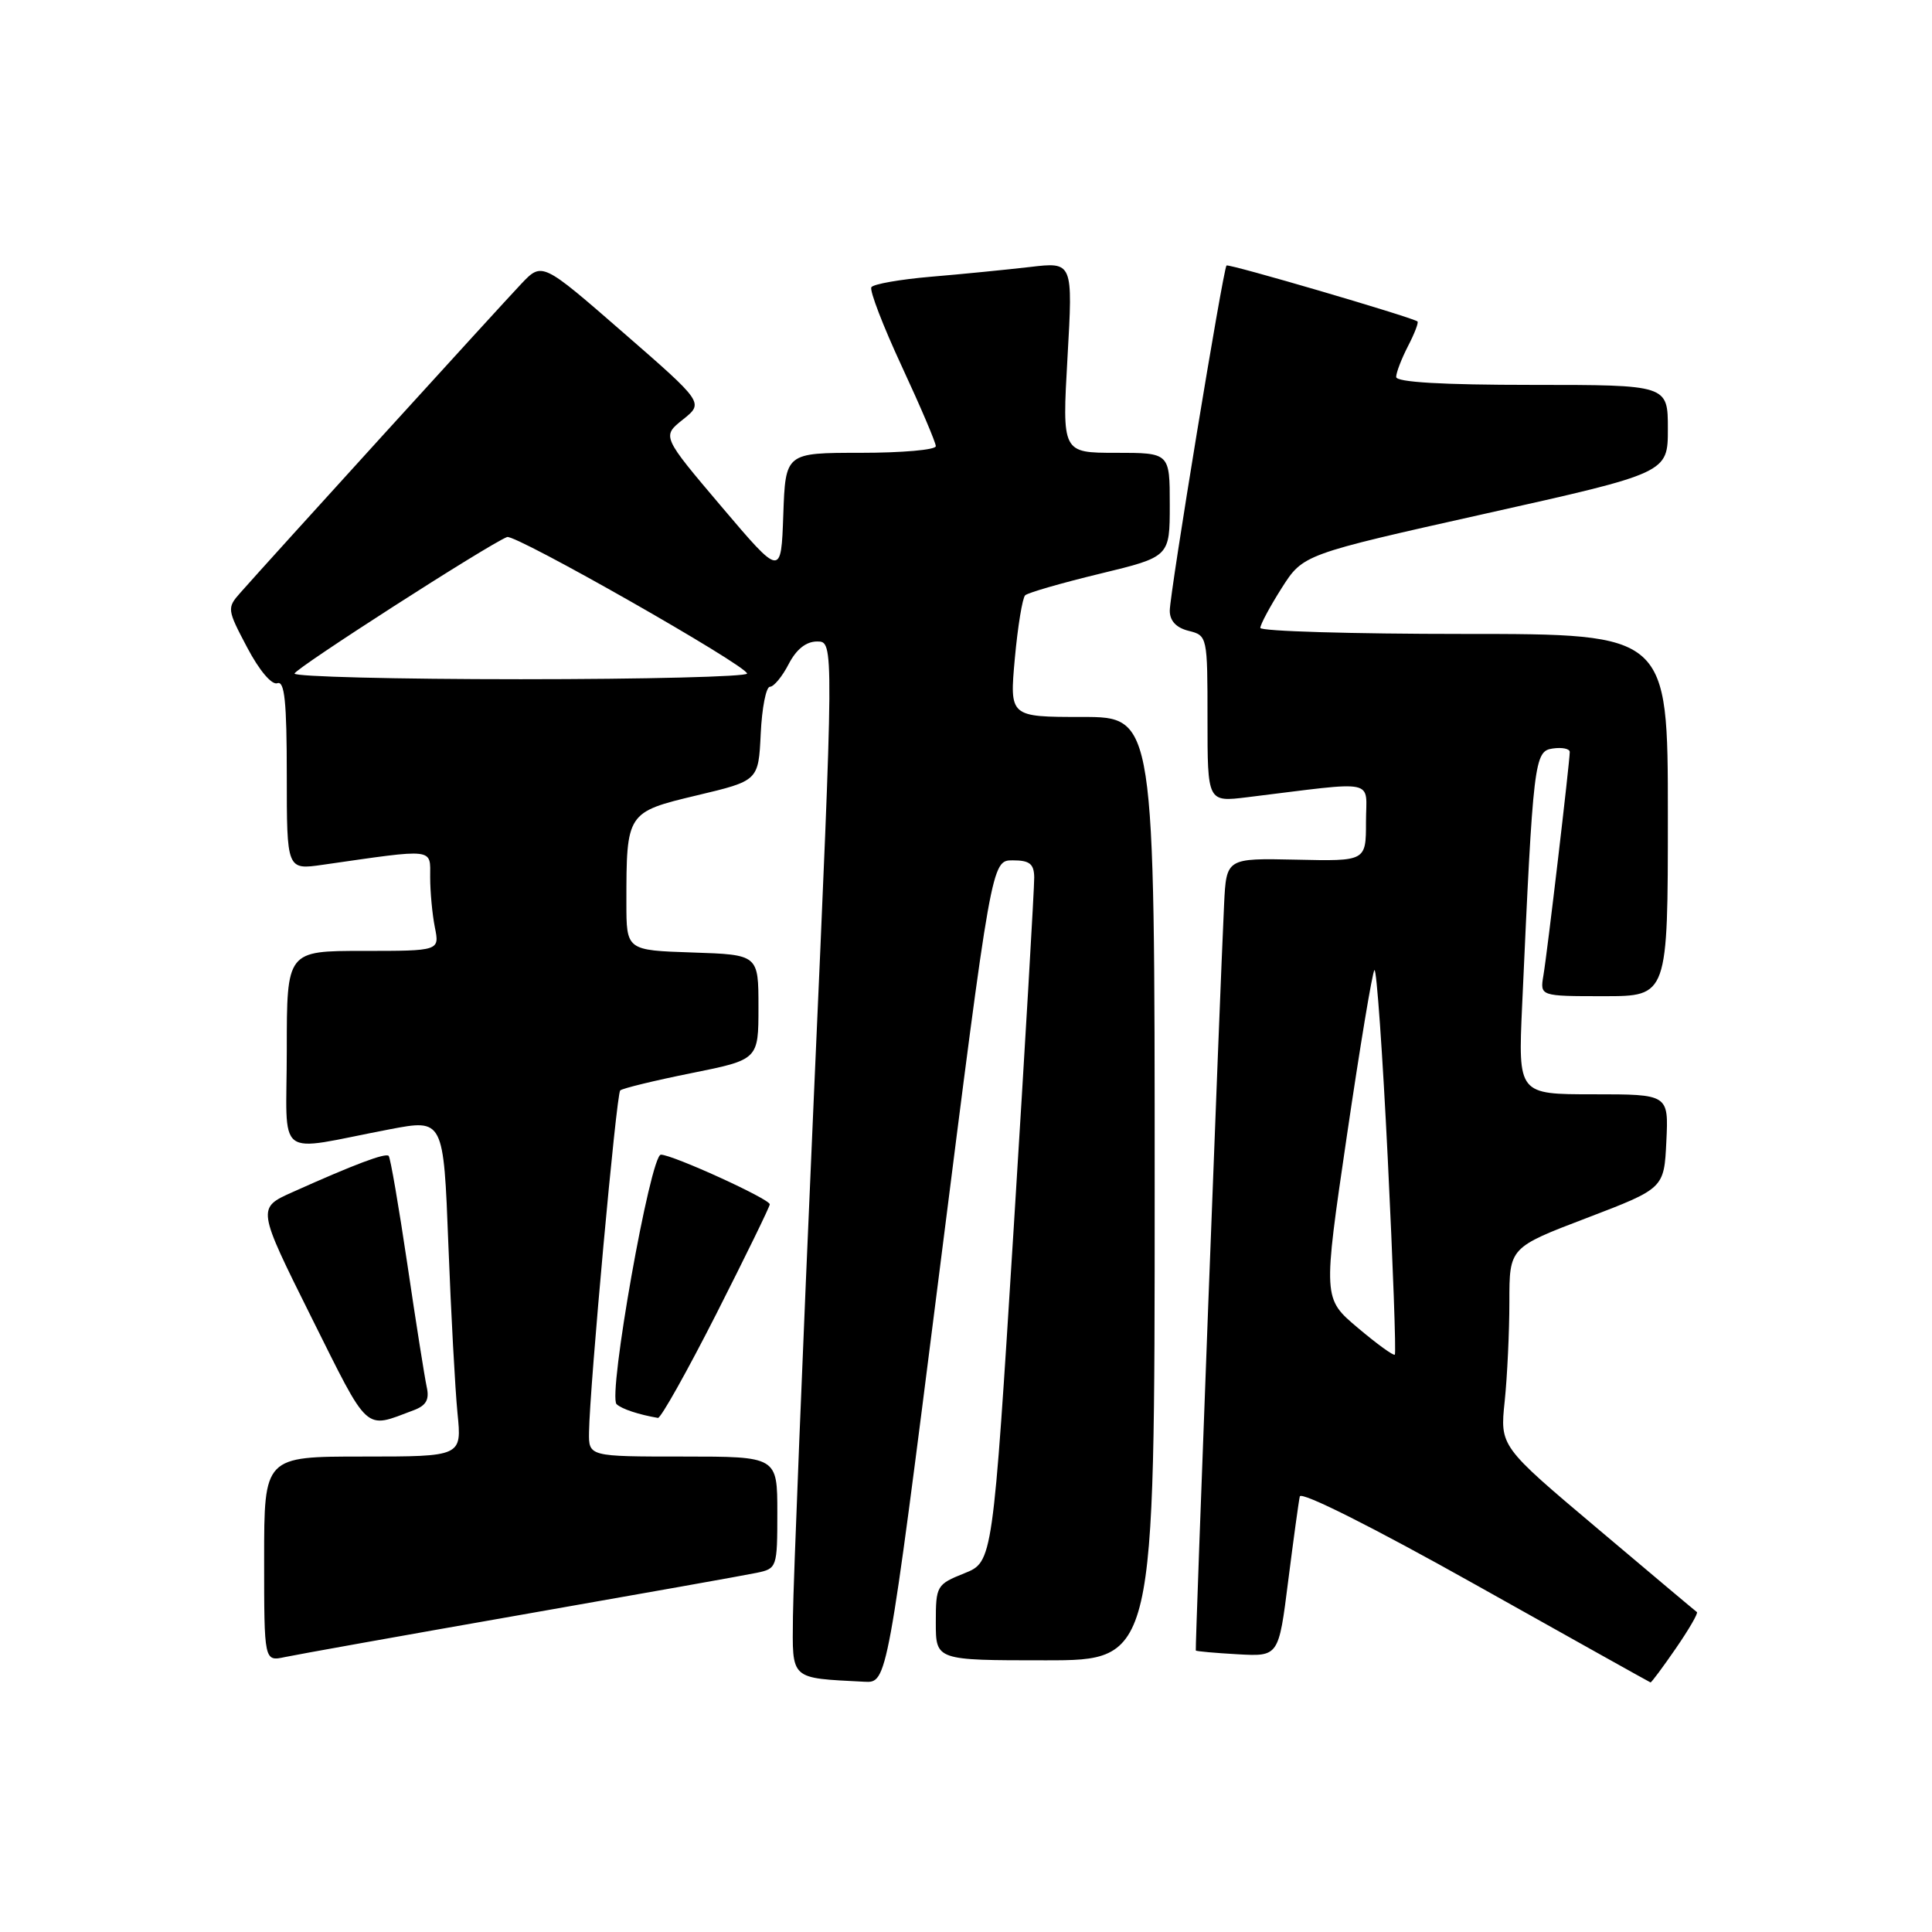 <?xml version="1.0" encoding="UTF-8" standalone="no"?>
<!DOCTYPE svg PUBLIC "-//W3C//DTD SVG 1.1//EN" "http://www.w3.org/Graphics/SVG/1.1/DTD/svg11.dtd" >
<svg xmlns="http://www.w3.org/2000/svg" xmlns:xlink="http://www.w3.org/1999/xlink" version="1.1" viewBox="0 0 256 256">
 <g >
 <path fill="currentColor"
d=" M 124.48 168.50 C 131.38 114.00 131.38 114.00 134.19 114.00 C 136.43 114.00 137.01 114.46 137.04 116.25 C 137.06 117.49 135.84 138.40 134.32 162.73 C 131.55 206.96 131.55 206.96 127.78 208.47 C 124.11 209.94 124.00 210.13 124.00 214.99 C 124.00 220.00 124.00 220.00 138.50 220.00 C 153.00 220.00 153.00 220.00 153.00 157.50 C 153.00 95.00 153.00 95.00 143.38 95.00 C 133.77 95.00 133.77 95.00 134.47 87.25 C 134.86 82.99 135.48 79.22 135.84 78.88 C 136.20 78.54 140.66 77.25 145.75 76.02 C 155.00 73.78 155.00 73.78 155.00 66.89 C 155.00 60.00 155.00 60.00 147.86 60.00 C 140.73 60.00 140.73 60.00 141.45 47.35 C 142.17 34.70 142.17 34.70 136.46 35.38 C 133.32 35.74 127.42 36.33 123.34 36.67 C 119.27 37.02 115.72 37.64 115.46 38.06 C 115.20 38.49 117.01 43.20 119.49 48.54 C 121.97 53.88 124.00 58.64 124.00 59.12 C 124.00 59.61 119.52 60.00 114.04 60.00 C 104.08 60.00 104.08 60.00 103.79 68.22 C 103.50 76.44 103.50 76.44 95.60 67.13 C 87.70 57.81 87.70 57.81 90.49 55.59 C 93.27 53.37 93.27 53.37 82.55 44.04 C 71.83 34.71 71.83 34.71 69.08 37.60 C 66.38 40.44 35.40 74.50 31.83 78.56 C 30.06 80.56 30.09 80.76 32.76 85.81 C 34.36 88.85 36.02 90.80 36.75 90.53 C 37.71 90.17 38.00 93.00 38.00 102.67 C 38.00 115.27 38.00 115.27 42.75 114.59 C 57.80 112.43 57.00 112.34 57.00 116.24 C 57.00 118.17 57.28 121.16 57.62 122.87 C 58.25 126.00 58.25 126.00 48.12 126.00 C 38.00 126.00 38.00 126.00 38.00 139.11 C 38.00 154.01 36.16 152.59 51.63 149.64 C 58.77 148.28 58.77 148.28 59.41 164.89 C 59.76 174.02 60.31 184.09 60.62 187.25 C 61.20 193.00 61.20 193.00 48.10 193.00 C 35.00 193.00 35.00 193.00 35.00 206.58 C 35.00 220.16 35.00 220.16 37.75 219.57 C 39.26 219.25 53.32 216.73 69.00 213.98 C 84.68 211.23 98.74 208.73 100.25 208.41 C 102.95 207.85 103.00 207.71 103.00 200.42 C 103.00 193.00 103.00 193.00 90.50 193.00 C 78.00 193.00 78.00 193.00 78.05 189.75 C 78.13 183.84 81.67 144.99 82.18 144.49 C 82.45 144.22 86.68 143.19 91.59 142.20 C 100.50 140.41 100.50 140.41 100.50 133.45 C 100.50 126.50 100.50 126.50 91.75 126.21 C 83.00 125.92 83.00 125.92 83.00 119.59 C 83.00 107.67 83.04 107.61 92.34 105.39 C 100.50 103.45 100.50 103.45 100.80 97.22 C 100.96 93.80 101.51 91.00 102.02 91.00 C 102.53 91.00 103.65 89.65 104.50 88.00 C 105.52 86.03 106.81 85.00 108.28 85.00 C 110.51 85.00 110.51 85.00 107.82 145.75 C 106.35 179.16 105.11 209.96 105.07 214.19 C 104.99 222.69 104.59 222.32 114.54 222.84 C 117.57 223.00 117.57 223.00 124.48 168.50 Z  M 222.05 218.43 C 223.78 215.92 225.04 213.75 224.85 213.61 C 224.66 213.48 218.71 208.48 211.63 202.50 C 198.75 191.64 198.75 191.64 199.38 185.67 C 199.72 182.39 200.00 176.46 200.00 172.50 C 200.00 165.30 200.00 165.30 210.25 161.39 C 220.50 157.47 220.50 157.47 220.80 151.24 C 221.10 145.00 221.10 145.00 211.13 145.00 C 201.16 145.00 201.16 145.00 201.69 133.25 C 203.16 100.69 203.30 99.53 205.75 99.18 C 206.99 99.00 208.00 99.21 208.00 99.64 C 208.00 100.93 205.02 126.29 204.51 129.25 C 204.05 132.00 204.05 132.00 212.53 132.00 C 221.00 132.00 221.00 132.00 221.00 108.00 C 221.00 84.00 221.00 84.00 194.00 84.00 C 179.15 84.00 167.00 83.64 167.00 83.20 C 167.00 82.75 168.27 80.38 169.83 77.92 C 172.67 73.46 172.67 73.46 196.83 68.06 C 221.00 62.66 221.00 62.66 221.00 56.83 C 221.00 51.00 221.00 51.00 203.00 51.00 C 191.10 51.00 185.00 50.64 185.00 49.95 C 185.00 49.37 185.71 47.53 186.57 45.86 C 187.44 44.18 188.00 42.72 187.82 42.59 C 186.92 41.98 162.77 34.90 162.52 35.18 C 162.06 35.69 155.00 78.64 155.00 80.92 C 155.00 82.26 155.85 83.18 157.50 83.59 C 159.98 84.21 160.00 84.32 160.00 95.25 C 160.00 106.28 160.00 106.28 165.25 105.64 C 182.82 103.49 181.00 103.11 181.00 108.92 C 181.00 114.12 181.00 114.12 171.75 113.91 C 162.50 113.71 162.50 113.71 162.20 119.79 C 161.65 131.22 158.34 218.50 158.45 218.70 C 158.51 218.81 161.01 219.03 164.00 219.20 C 169.43 219.50 169.43 219.50 170.69 209.50 C 171.39 204.00 172.08 198.95 172.23 198.29 C 172.39 197.57 181.91 202.35 195.50 209.97 C 208.15 217.06 218.59 222.90 218.70 222.93 C 218.81 222.97 220.32 220.94 222.05 218.43 Z  M 54.77 186.88 C 56.48 186.25 56.92 185.46 56.54 183.77 C 56.27 182.52 55.11 175.22 53.98 167.54 C 52.84 159.86 51.73 153.39 51.50 153.16 C 51.07 152.74 46.99 154.27 38.77 157.96 C 34.05 160.07 34.05 160.07 41.25 174.53 C 49.00 190.06 48.21 189.34 54.77 186.88 Z  M 94.93 174.07 C 98.82 166.40 102.00 159.88 102.00 159.58 C 102.00 158.87 89.12 153.00 87.57 153.00 C 86.18 153.00 80.51 184.94 81.70 186.06 C 82.38 186.70 84.65 187.45 87.18 187.88 C 87.55 187.95 91.04 181.73 94.93 174.07 Z  M 39.03 89.25 C 39.06 88.61 64.69 72.14 67.19 71.16 C 68.26 70.73 98.97 88.20 98.99 89.25 C 98.99 89.66 85.50 90.00 69.00 90.00 C 52.50 90.00 39.01 89.66 39.03 89.25 Z  M 179.90 175.93 C 175.30 172.05 175.30 172.05 178.46 150.55 C 180.20 138.73 181.84 128.82 182.12 128.54 C 182.40 128.27 183.20 139.55 183.89 153.61 C 184.58 167.68 185.00 179.33 184.82 179.50 C 184.65 179.68 182.43 178.07 179.90 175.93 Z "/>
</g>
</svg>